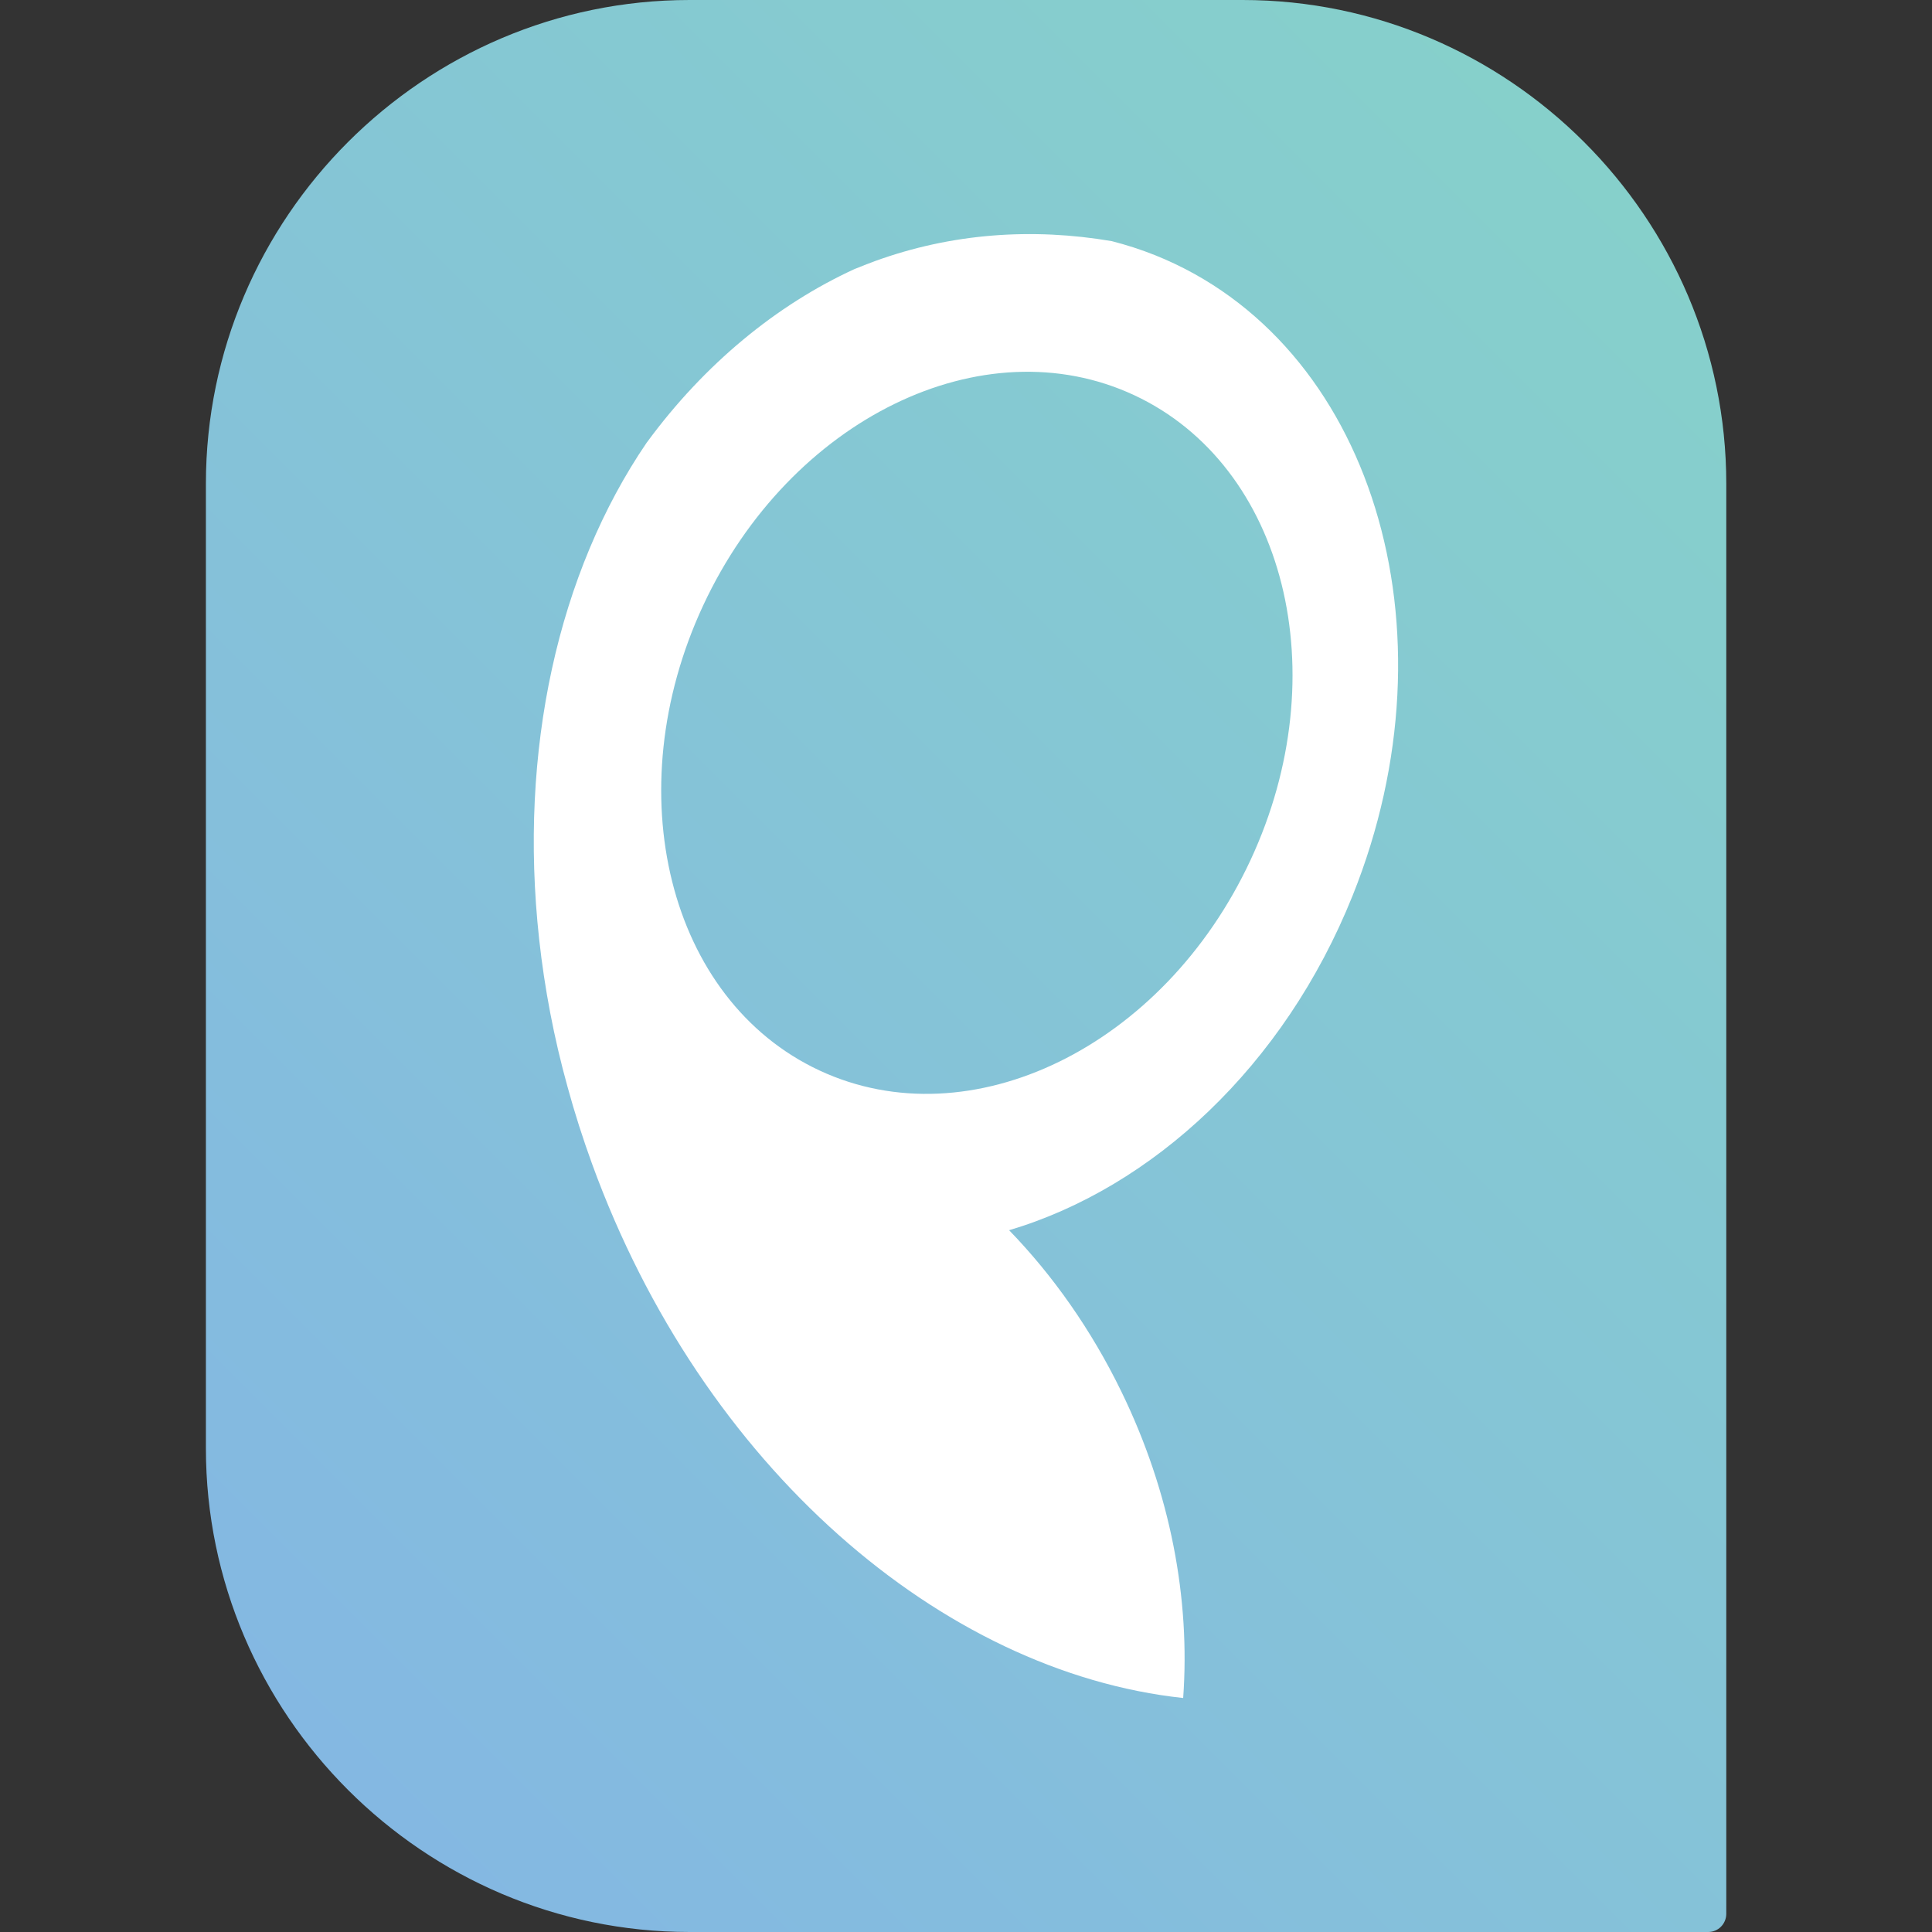 <?xml version="1.0" encoding="utf-8"?>
<!-- Generator: Adobe Illustrator 24.1.2, SVG Export Plug-In . SVG Version: 6.00 Build 0)  -->
<svg version="1.1" id="Camada_1" xmlns="http://www.w3.org/2000/svg" xmlns:xlink="http://www.w3.org/1999/xlink" x="0px" y="0px"
	 viewBox="0 0 1080 1080" style="enable-background:new 0 0 1080 1080;" xml:space="preserve">
<rect x="0" y="0" width="1080" height="1080" fill="#333333" stroke="none"/>
<style type="text/css">
	.st0{fill:url(#SVGID_1_);}
	.st1{fill:none;stroke:#FF55BE;stroke-miterlimit:10;}
	.st2{fill:#FFFFFF;}
</style>
<linearGradient id="SVGID_1_" gradientUnits="userSpaceOnUse" x1="175.197" y1="981.276" x2="981.276" y2="175.197">
	<stop  offset="0" style="stop-color:#84B8E2"/>
	<stop  offset="1" style="stop-color:#86D0CB"/>
</linearGradient>
<path class="st0" d="M954.9,1080H385.5c-148.7,0-270.4-121.7-270.4-270.4V270.4C115.1,121.7,236.7,0,385.5,0h309.1
	C843.3,0,965,121.7,965,270.4V1070C964.9,1075.5,960.5,1080,954.9,1080z"/>
<path class="st1" d="M-922.8,1041.5C-922.8,1041.5-922.8,1041.5-922.8,1041.5C-922.8,1041.6-922.8,1041.6-922.8,1041.5"/>
<path class="st2" d="M645.8,142.7c-8-3.2-16.1-5.8-24.3-7.9c0,0,0,0,0,0c-44.6-7.6-89.6-4.4-132.5,11.2c-3.8,1.4-7.6,2.9-11.3,4.4
	l0,0c-43.6,20-84,53.2-116,96.8c0,0,0,0.1-0.1,0.1c0,0,0,0,0,0c-49.6,72.7-71.8,172.2-60.2,277.8c0,0,0,0,0,0
	c3,27.3,8.2,54.9,15.9,82.6c3.9,14.3,8.5,28.7,13.7,43C392.6,820,526.6,934.7,661.4,949.2c4-55-6.9-114.6-34.6-171.4
	c-16.8-34.5-38.2-64.8-62.7-90.1c79.9-23.7,153.7-91.5,192-187C816,351.5,766.6,191.2,645.8,142.7z M699,480.9
	c-48.6,104.3-156.4,156.9-240.9,117.5s-113.5-155.8-65-260c48.6-104.3,156.4-156.9,240.9-117.5S747.6,376.6,699,480.9z"/>
</svg>
